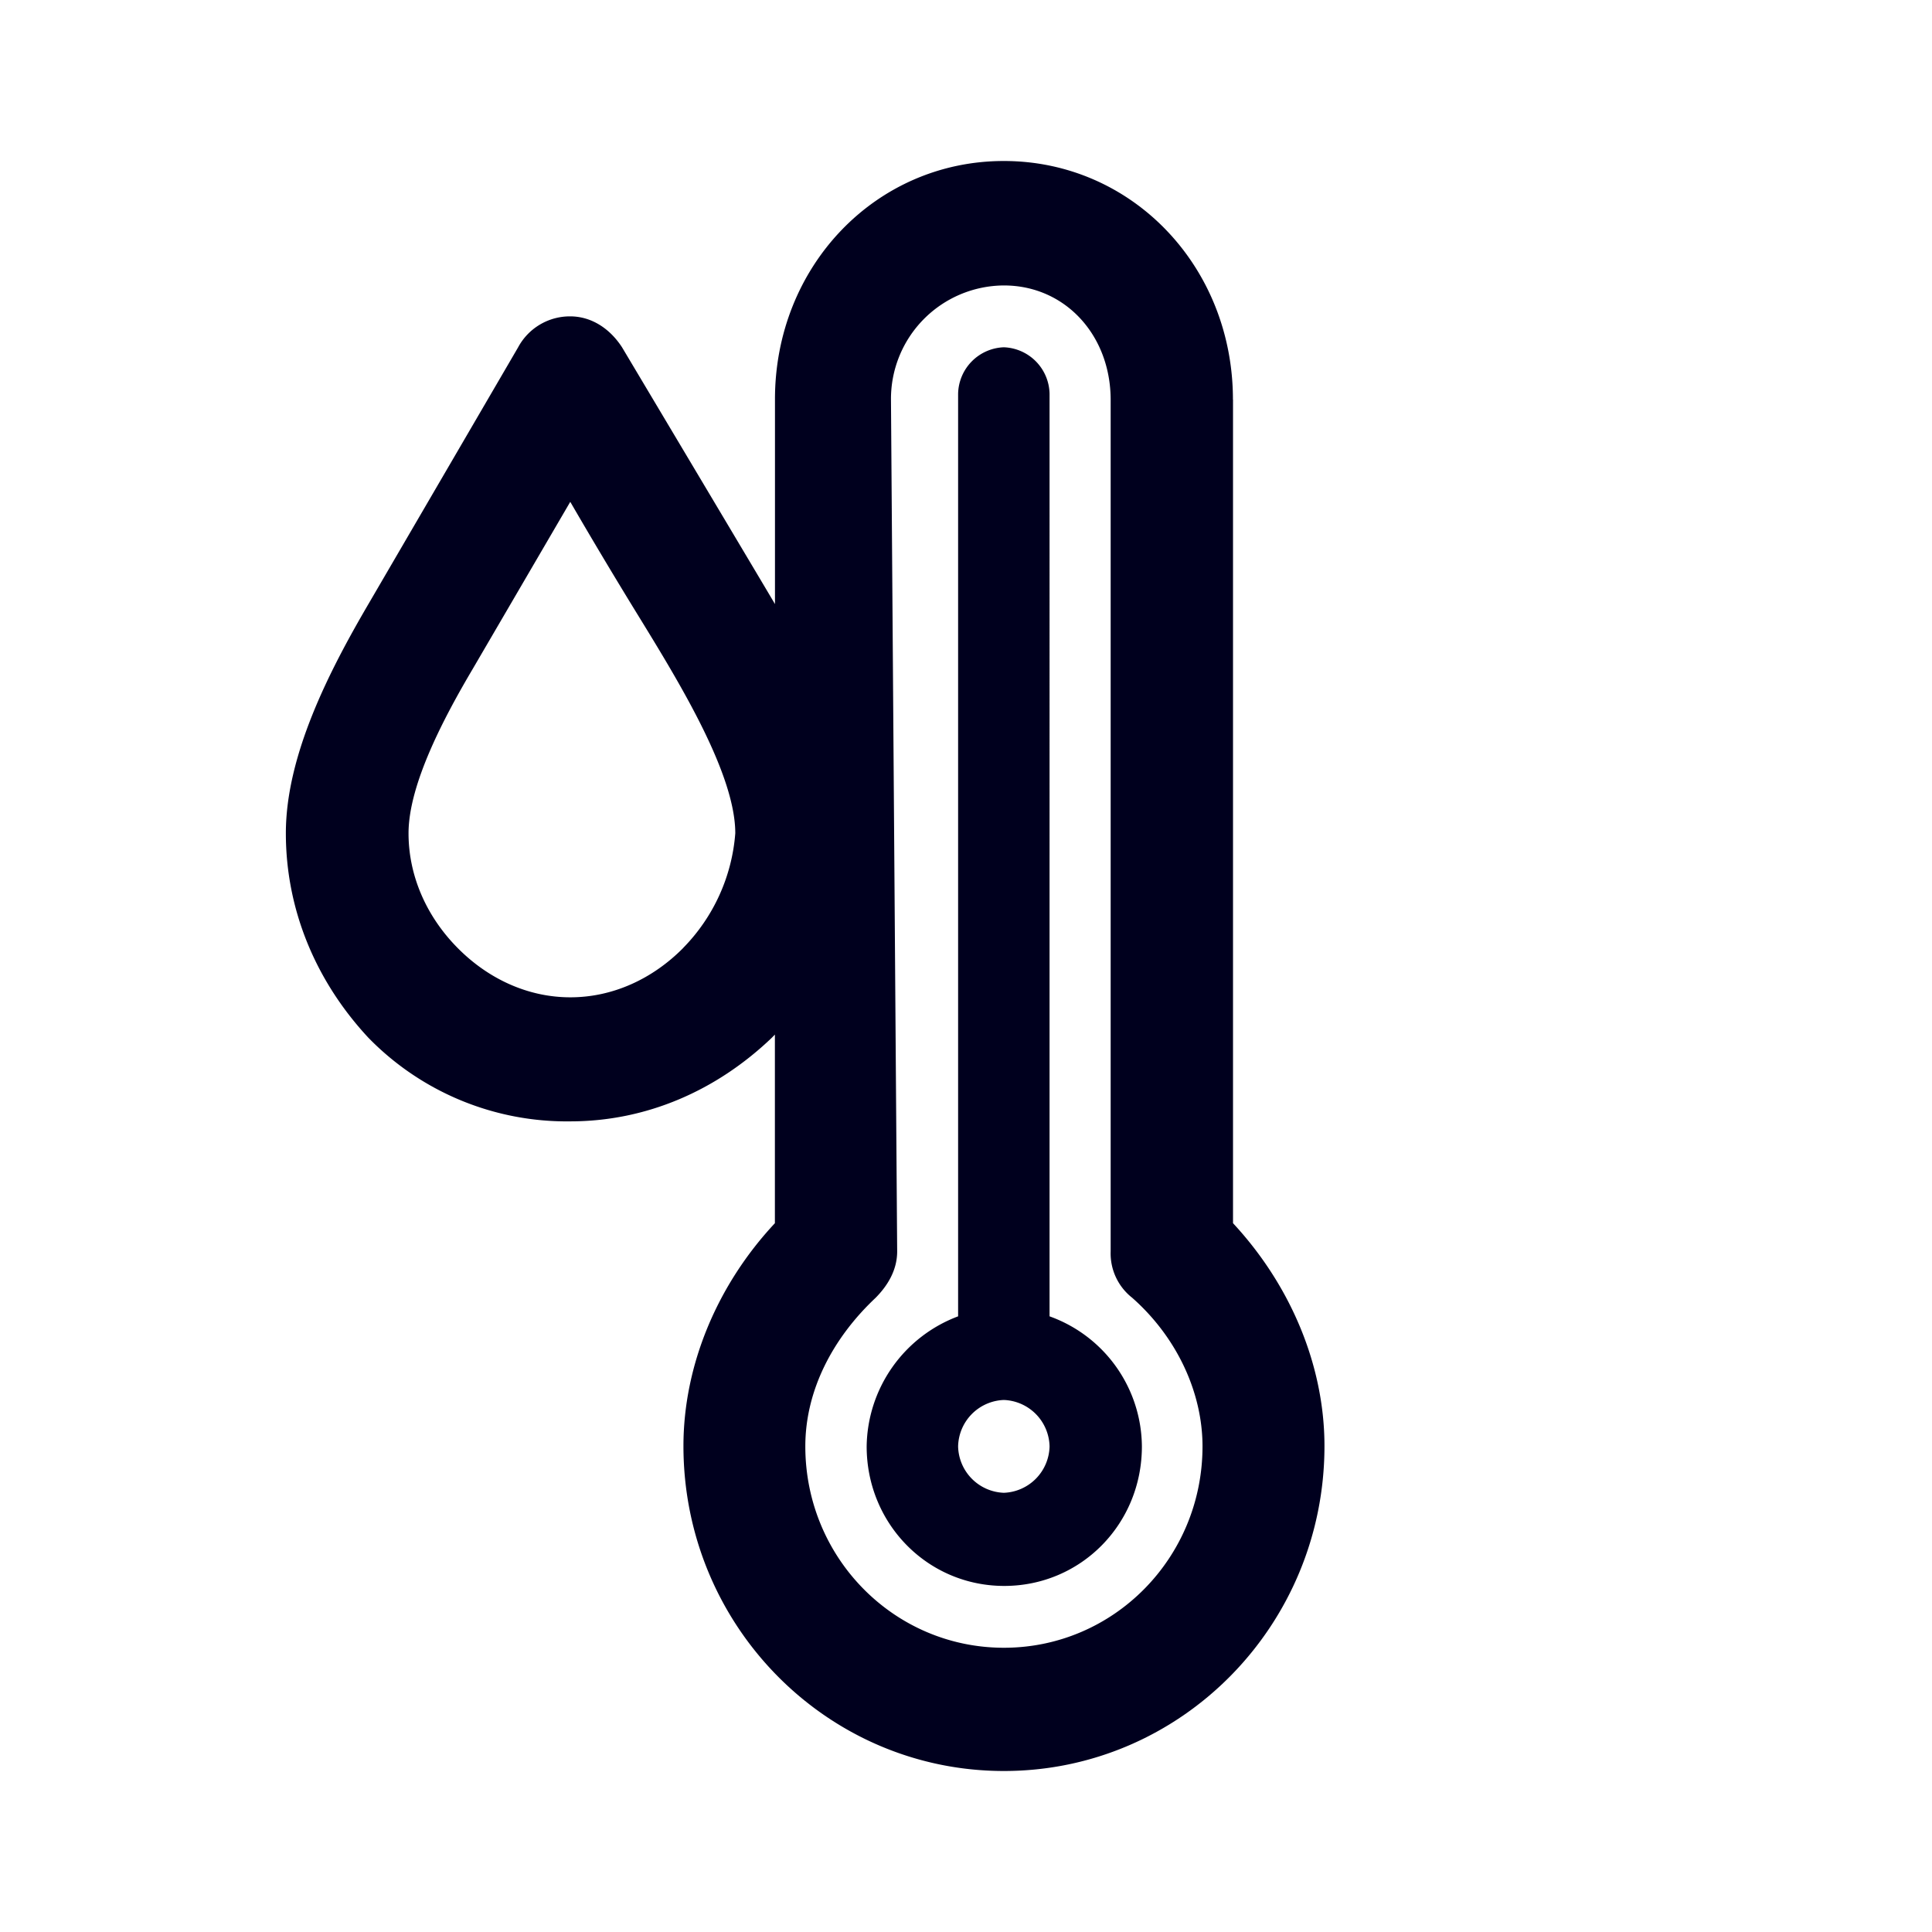 <svg xmlns="http://www.w3.org/2000/svg" width="24" height="24" fill="none"><path fill="#00001E" d="M15.317 4.964v10.231c.719.774 1.136 1.773 1.136 2.768 0 2.23-1.782 4.037-3.982 4.037S8.49 20.193 8.49 17.963c0-1 .418-2 1.136-2.768v-2.343l-.039.04c-.684.654-1.554 1.038-2.505 1.038a3.44 3.44 0 0 1-2.506-1.039c-.646-.694-1.025-1.58-1.025-2.54s.53-2 1.025-2.846l1.86-3.19a.73.73 0 0 1 .646-.385c.267 0 .495.153.645.384 0 0 1.788 2.999 1.9 3.19v-2.54C9.625 3.31 10.877 2 12.47 2s2.846 1.31 2.846 2.964m-2.278 11.388V4.89a.59.59 0 0 0-.568-.576.59.59 0 0 0-.568.576v11.462a1.75 1.75 0 0 0-1.136 1.616c0 .96.757 1.733 1.709 1.733s1.71-.768 1.71-1.733a1.73 1.73 0 0 0-1.147-1.616m-.568 2.192a.59.59 0 0 1-.568-.576.59.59 0 0 1 .568-.577.59.59 0 0 1 .568.577.59.59 0 0 1-.568.576m-3.982-6.77a2.28 2.28 0 0 0 .646-1.423c0-.73-.68-1.847-1.175-2.654a65 65 0 0 1-.875-1.463L5.871 8.312c-.34.576-.796 1.423-.796 2.039 0 .536.228 1.038.607 1.422.379.385.874.616 1.403.616.53 0 1.025-.231 1.404-.615m1.515 6.193c0 1.384 1.102 2.502 2.467 2.502s2.467-1.118 2.467-2.502c0-.654-.306-1.344-.874-1.846a.7.7 0 0 1-.267-.576V4.969c0-.808-.568-1.423-1.326-1.423a1.41 1.41 0 0 0-1.403 1.423l.077 10.576c0 .231-.116.423-.267.576-.534.502-.874 1.152-.874 1.846"/></svg>